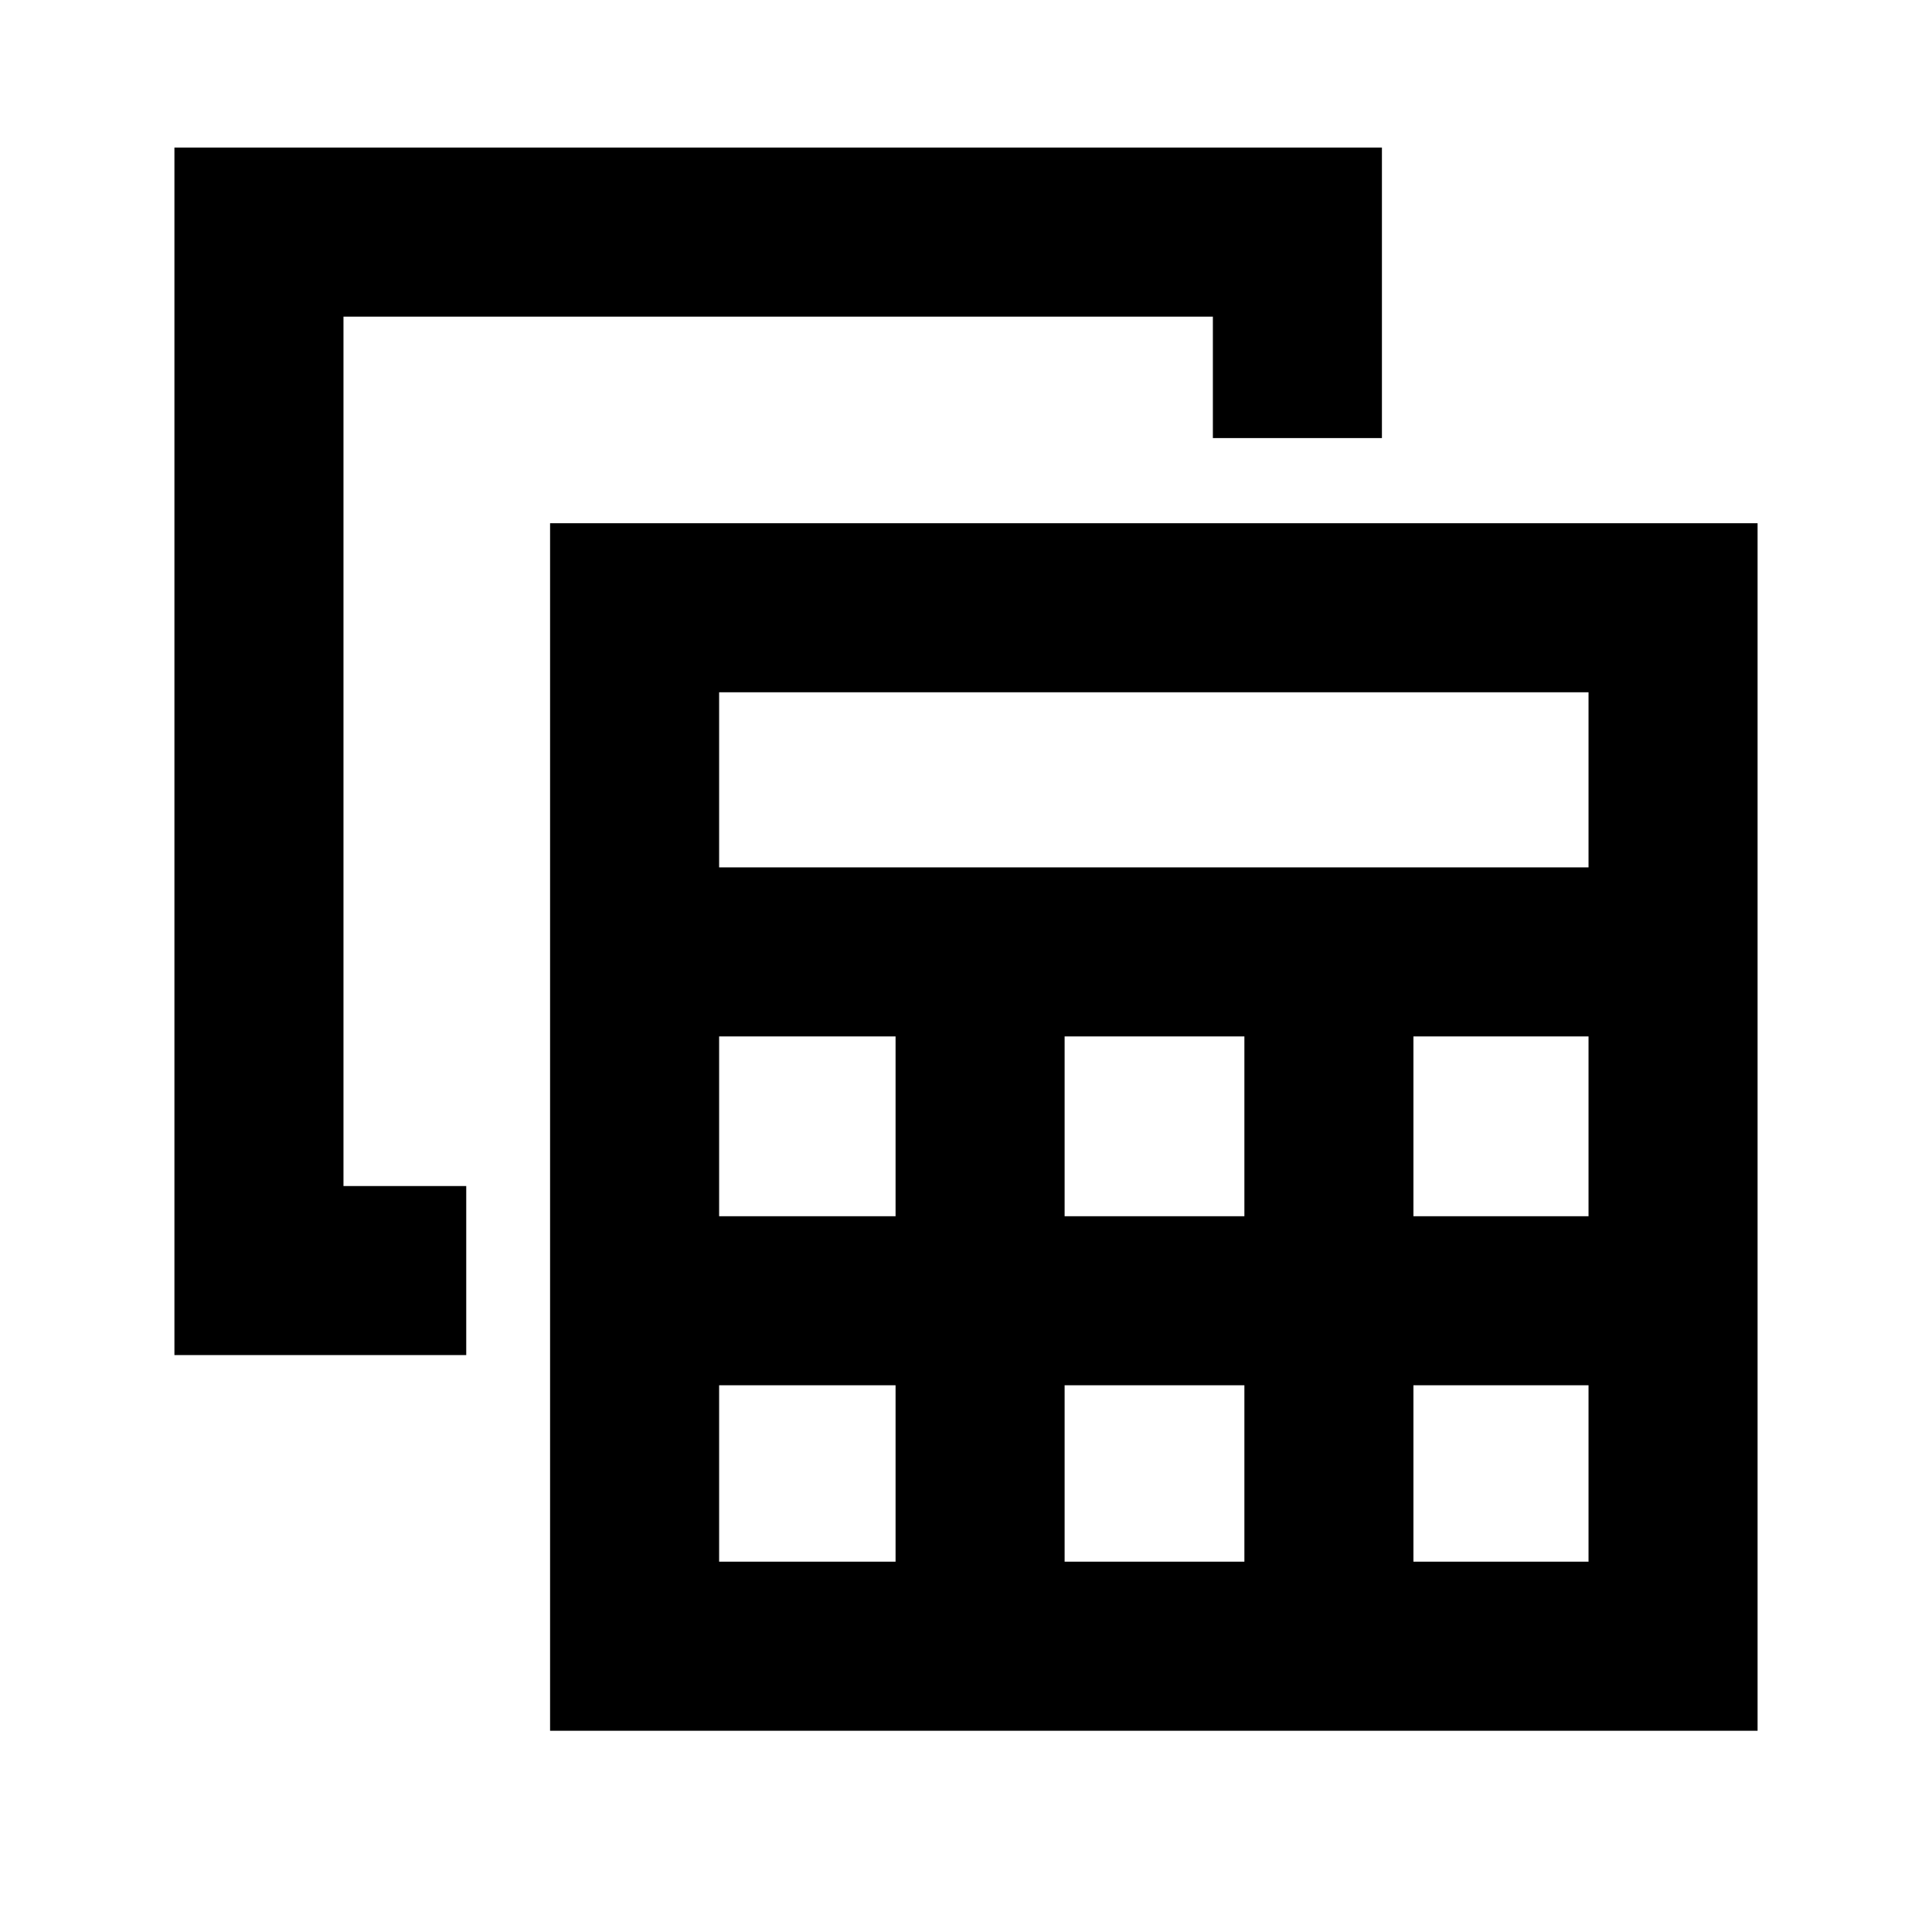 <svg xmlns="http://www.w3.org/2000/svg" height="40" viewBox="0 -960 960 960" width="40"><path d="M273.33-100v-600h600v600h-600Zm84-429h432v-87h-432v87ZM529-355.67h89.33V-445H529v89.33ZM529-184h89.33v-87.67H529V-184ZM357.33-355.67H445V-445h-87.67v89.33Zm345 0h87V-445h-87v89.33ZM357.33-184H445v-87.67h-87.67V-184Zm345 0h87v-87.67h-87V-184ZM231.67-286.67h-145v-600h600v144.34h-84v-60.34h-432v432h61v84Z"/></svg>